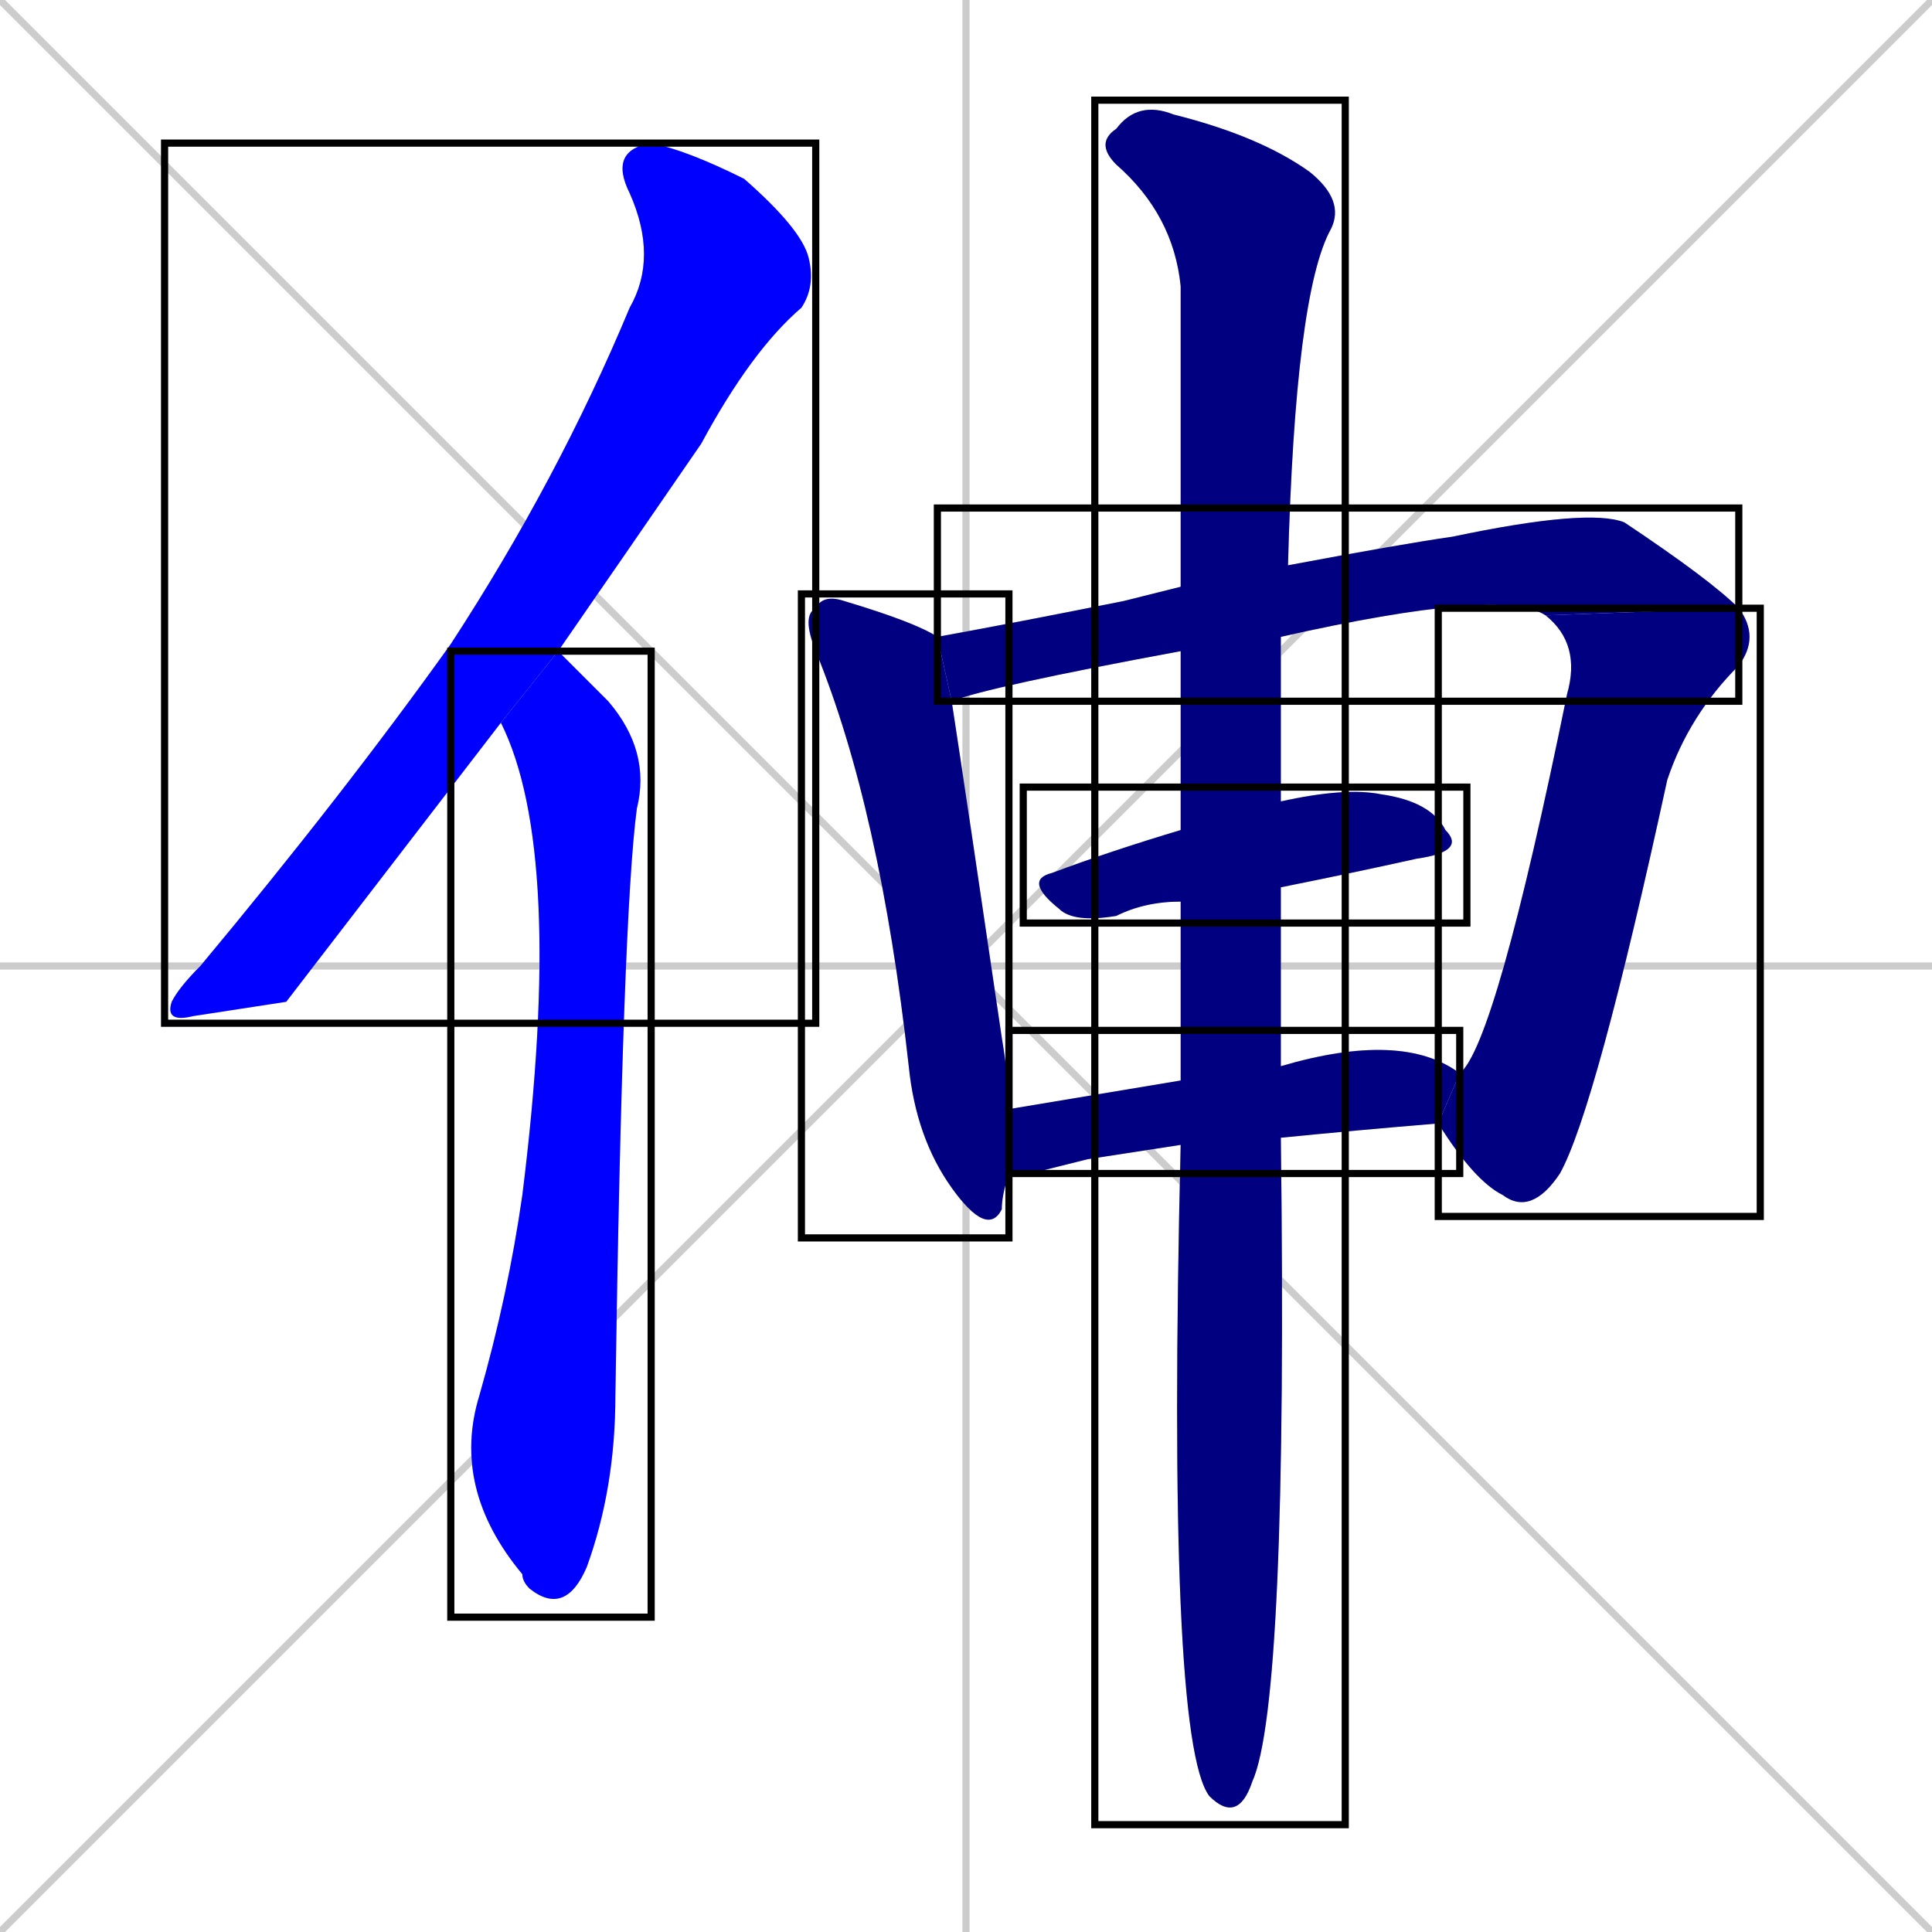 <svg xmlns="http://www.w3.org/2000/svg" xmlns:xlink="http://www.w3.org/1999/xlink" width="270" height="270"><defs><clipPath id="clip-mask-1"><use xlink:href="#rect-1" /></clipPath><clipPath id="clip-mask-2"><use xlink:href="#rect-2" /></clipPath><clipPath id="clip-mask-3"><use xlink:href="#rect-3" /></clipPath><clipPath id="clip-mask-4"><use xlink:href="#rect-4" /></clipPath><clipPath id="clip-mask-5"><use xlink:href="#rect-5" /></clipPath><clipPath id="clip-mask-6"><use xlink:href="#rect-6" /></clipPath><clipPath id="clip-mask-7"><use xlink:href="#rect-7" /></clipPath><clipPath id="clip-mask-8"><use xlink:href="#rect-8" /></clipPath></defs><path d="M 0 0 L 270 270 M 270 0 L 0 270 M 135 0 L 135 270 M 0 135 L 270 135" stroke="#CCCCCC" /><path d="M 40 140 L 27 142 Q 23 143 24 140 Q 25 138 28 135 Q 48 111 63 90 Q 78 67 88 43 Q 92 36 88 27 Q 85 21 91 20 Q 96 21 104 25 Q 112 32 113 36 Q 114 40 112 43 Q 105 49 98 62 Q 87 78 78 91 L 70 101" fill="#CCCCCC"/><path d="M 78 91 Q 83 96 85 98 Q 91 105 89 113 Q 87 128 86 195 Q 86 208 82 219 Q 79 226 74 222 Q 73 221 73 220 Q 63 208 67 195 Q 71 181 73 167 Q 79 119 70 101" fill="#CCCCCC"/><path d="M 141 164 Q 140 167 140 169 Q 138 173 133 166 Q 128 159 127 149 Q 123 113 114 91 Q 112 86 114 85 Q 115 83 118 84 Q 128 87 131 89 L 133 98 Q 135 111 140 145 Q 141 151 141 155" fill="#CCCCCC"/><path d="M 216 86 Q 210 82 179 89 L 165 91 Q 138 96 133 98 L 131 89 Q 142 87 157 84 Q 161 83 165 82 L 180 79 Q 196 76 203 75 Q 222 71 227 73 Q 239 81 243 85" fill="#CCCCCC"/><path d="M 204 150 Q 209 146 219 97 Q 221 90 216 86 L 243 85 Q 246 89 243 93 Q 236 100 233 109 Q 223 155 218 164 Q 214 170 210 167 Q 206 165 201 157" fill="#CCCCCC"/><path d="M 165 126 Q 160 126 156 128 Q 150 129 148 127 Q 143 123 147 122 Q 155 119 165 116 L 179 112 Q 188 110 193 111 Q 200 112 202 116 Q 205 119 198 120 Q 189 122 179 124" fill="#CCCCCC"/><path d="M 152 162 L 144 164 Q 142 164 141 164 L 141 155 Q 153 153 165 151 L 179 149 Q 196 144 204 150 L 201 157 Q 189 158 179 159 L 165 160" fill="#CCCCCC"/><path d="M 165 151 Q 165 145 165 126 L 165 116 Q 165 103 165 91 L 165 82 Q 165 56 165 40 Q 164 30 156 23 Q 153 20 156 18 Q 159 14 164 16 Q 176 19 183 24 Q 188 28 186 32 Q 181 41 180 79 L 179 89 Q 179 99 179 112 L 179 124 Q 179 134 179 145 Q 179 147 179 149 L 179 159 Q 180 238 175 249 Q 173 255 169 251 Q 163 243 165 160" fill="#CCCCCC"/><path d="M 40 140 L 27 142 Q 23 143 24 140 Q 25 138 28 135 Q 48 111 63 90 Q 78 67 88 43 Q 92 36 88 27 Q 85 21 91 20 Q 96 21 104 25 Q 112 32 113 36 Q 114 40 112 43 Q 105 49 98 62 Q 87 78 78 91 L 70 101" fill="#0000ff" clip-path="url(#clip-mask-1)" /><path d="M 78 91 Q 83 96 85 98 Q 91 105 89 113 Q 87 128 86 195 Q 86 208 82 219 Q 79 226 74 222 Q 73 221 73 220 Q 63 208 67 195 Q 71 181 73 167 Q 79 119 70 101" fill="#0000ff" clip-path="url(#clip-mask-2)" /><path d="M 141 164 Q 140 167 140 169 Q 138 173 133 166 Q 128 159 127 149 Q 123 113 114 91 Q 112 86 114 85 Q 115 83 118 84 Q 128 87 131 89 L 133 98 Q 135 111 140 145 Q 141 151 141 155" fill="#000080" clip-path="url(#clip-mask-3)" /><path d="M 216 86 Q 210 82 179 89 L 165 91 Q 138 96 133 98 L 131 89 Q 142 87 157 84 Q 161 83 165 82 L 180 79 Q 196 76 203 75 Q 222 71 227 73 Q 239 81 243 85" fill="#000080" clip-path="url(#clip-mask-4)" /><path d="M 204 150 Q 209 146 219 97 Q 221 90 216 86 L 243 85 Q 246 89 243 93 Q 236 100 233 109 Q 223 155 218 164 Q 214 170 210 167 Q 206 165 201 157" fill="#000080" clip-path="url(#clip-mask-5)" /><path d="M 165 126 Q 160 126 156 128 Q 150 129 148 127 Q 143 123 147 122 Q 155 119 165 116 L 179 112 Q 188 110 193 111 Q 200 112 202 116 Q 205 119 198 120 Q 189 122 179 124" fill="#000080" clip-path="url(#clip-mask-6)" /><path d="M 152 162 L 144 164 Q 142 164 141 164 L 141 155 Q 153 153 165 151 L 179 149 Q 196 144 204 150 L 201 157 Q 189 158 179 159 L 165 160" fill="#000080" clip-path="url(#clip-mask-7)" /><path d="M 165 151 Q 165 145 165 126 L 165 116 Q 165 103 165 91 L 165 82 Q 165 56 165 40 Q 164 30 156 23 Q 153 20 156 18 Q 159 14 164 16 Q 176 19 183 24 Q 188 28 186 32 Q 181 41 180 79 L 179 89 Q 179 99 179 112 L 179 124 Q 179 134 179 145 Q 179 147 179 149 L 179 159 Q 180 238 175 249 Q 173 255 169 251 Q 163 243 165 160" fill="#000080" clip-path="url(#clip-mask-8)" /><rect x="23" y="20" width="91" height="123" id="rect-1" fill="transparent" stroke="#000000"><animate attributeName="y" from="-103" to="20" dur="0.456" begin="0; animate8.end + 1s" id="animate1" fill="freeze"/></rect><rect x="63" y="91" width="28" height="135" id="rect-2" fill="transparent" stroke="#000000"><set attributeName="y" to="-44" begin="0; animate8.end + 1s" /><animate attributeName="y" from="-44" to="91" dur="0.500" begin="animate1.end + 0.5" id="animate2" fill="freeze"/></rect><rect x="112" y="83" width="29" height="90" id="rect-3" fill="transparent" stroke="#000000"><set attributeName="y" to="-7" begin="0; animate8.end + 1s" /><animate attributeName="y" from="-7" to="83" dur="0.333" begin="animate2.end + 0.5" id="animate3" fill="freeze"/></rect><rect x="131" y="71" width="112" height="27" id="rect-4" fill="transparent" stroke="#000000"><set attributeName="x" to="19" begin="0; animate8.end + 1s" /><animate attributeName="x" from="19" to="131" dur="0.415" begin="animate3.end + 0.5" id="animate4" fill="freeze"/></rect><rect x="201" y="85" width="45" height="85" id="rect-5" fill="transparent" stroke="#000000"><set attributeName="y" to="0" begin="0; animate8.end + 1s" /><animate attributeName="y" from="0" to="85" dur="0.315" begin="animate4.end" id="animate5" fill="freeze"/></rect><rect x="143" y="110" width="62" height="19" id="rect-6" fill="transparent" stroke="#000000"><set attributeName="x" to="81" begin="0; animate8.end + 1s" /><animate attributeName="x" from="81" to="143" dur="0.230" begin="animate5.end + 0.5" id="animate6" fill="freeze"/></rect><rect x="141" y="144" width="63" height="20" id="rect-7" fill="transparent" stroke="#000000"><set attributeName="x" to="78" begin="0; animate8.end + 1s" /><animate attributeName="x" from="78" to="141" dur="0.233" begin="animate6.end + 0.5" id="animate7" fill="freeze"/></rect><rect x="153" y="14" width="35" height="241" id="rect-8" fill="transparent" stroke="#000000"><set attributeName="y" to="-227" begin="0; animate8.end + 1s" /><animate attributeName="y" from="-227" to="14" dur="0.893" begin="animate7.end + 0.5" id="animate8" fill="freeze"/></rect></svg>